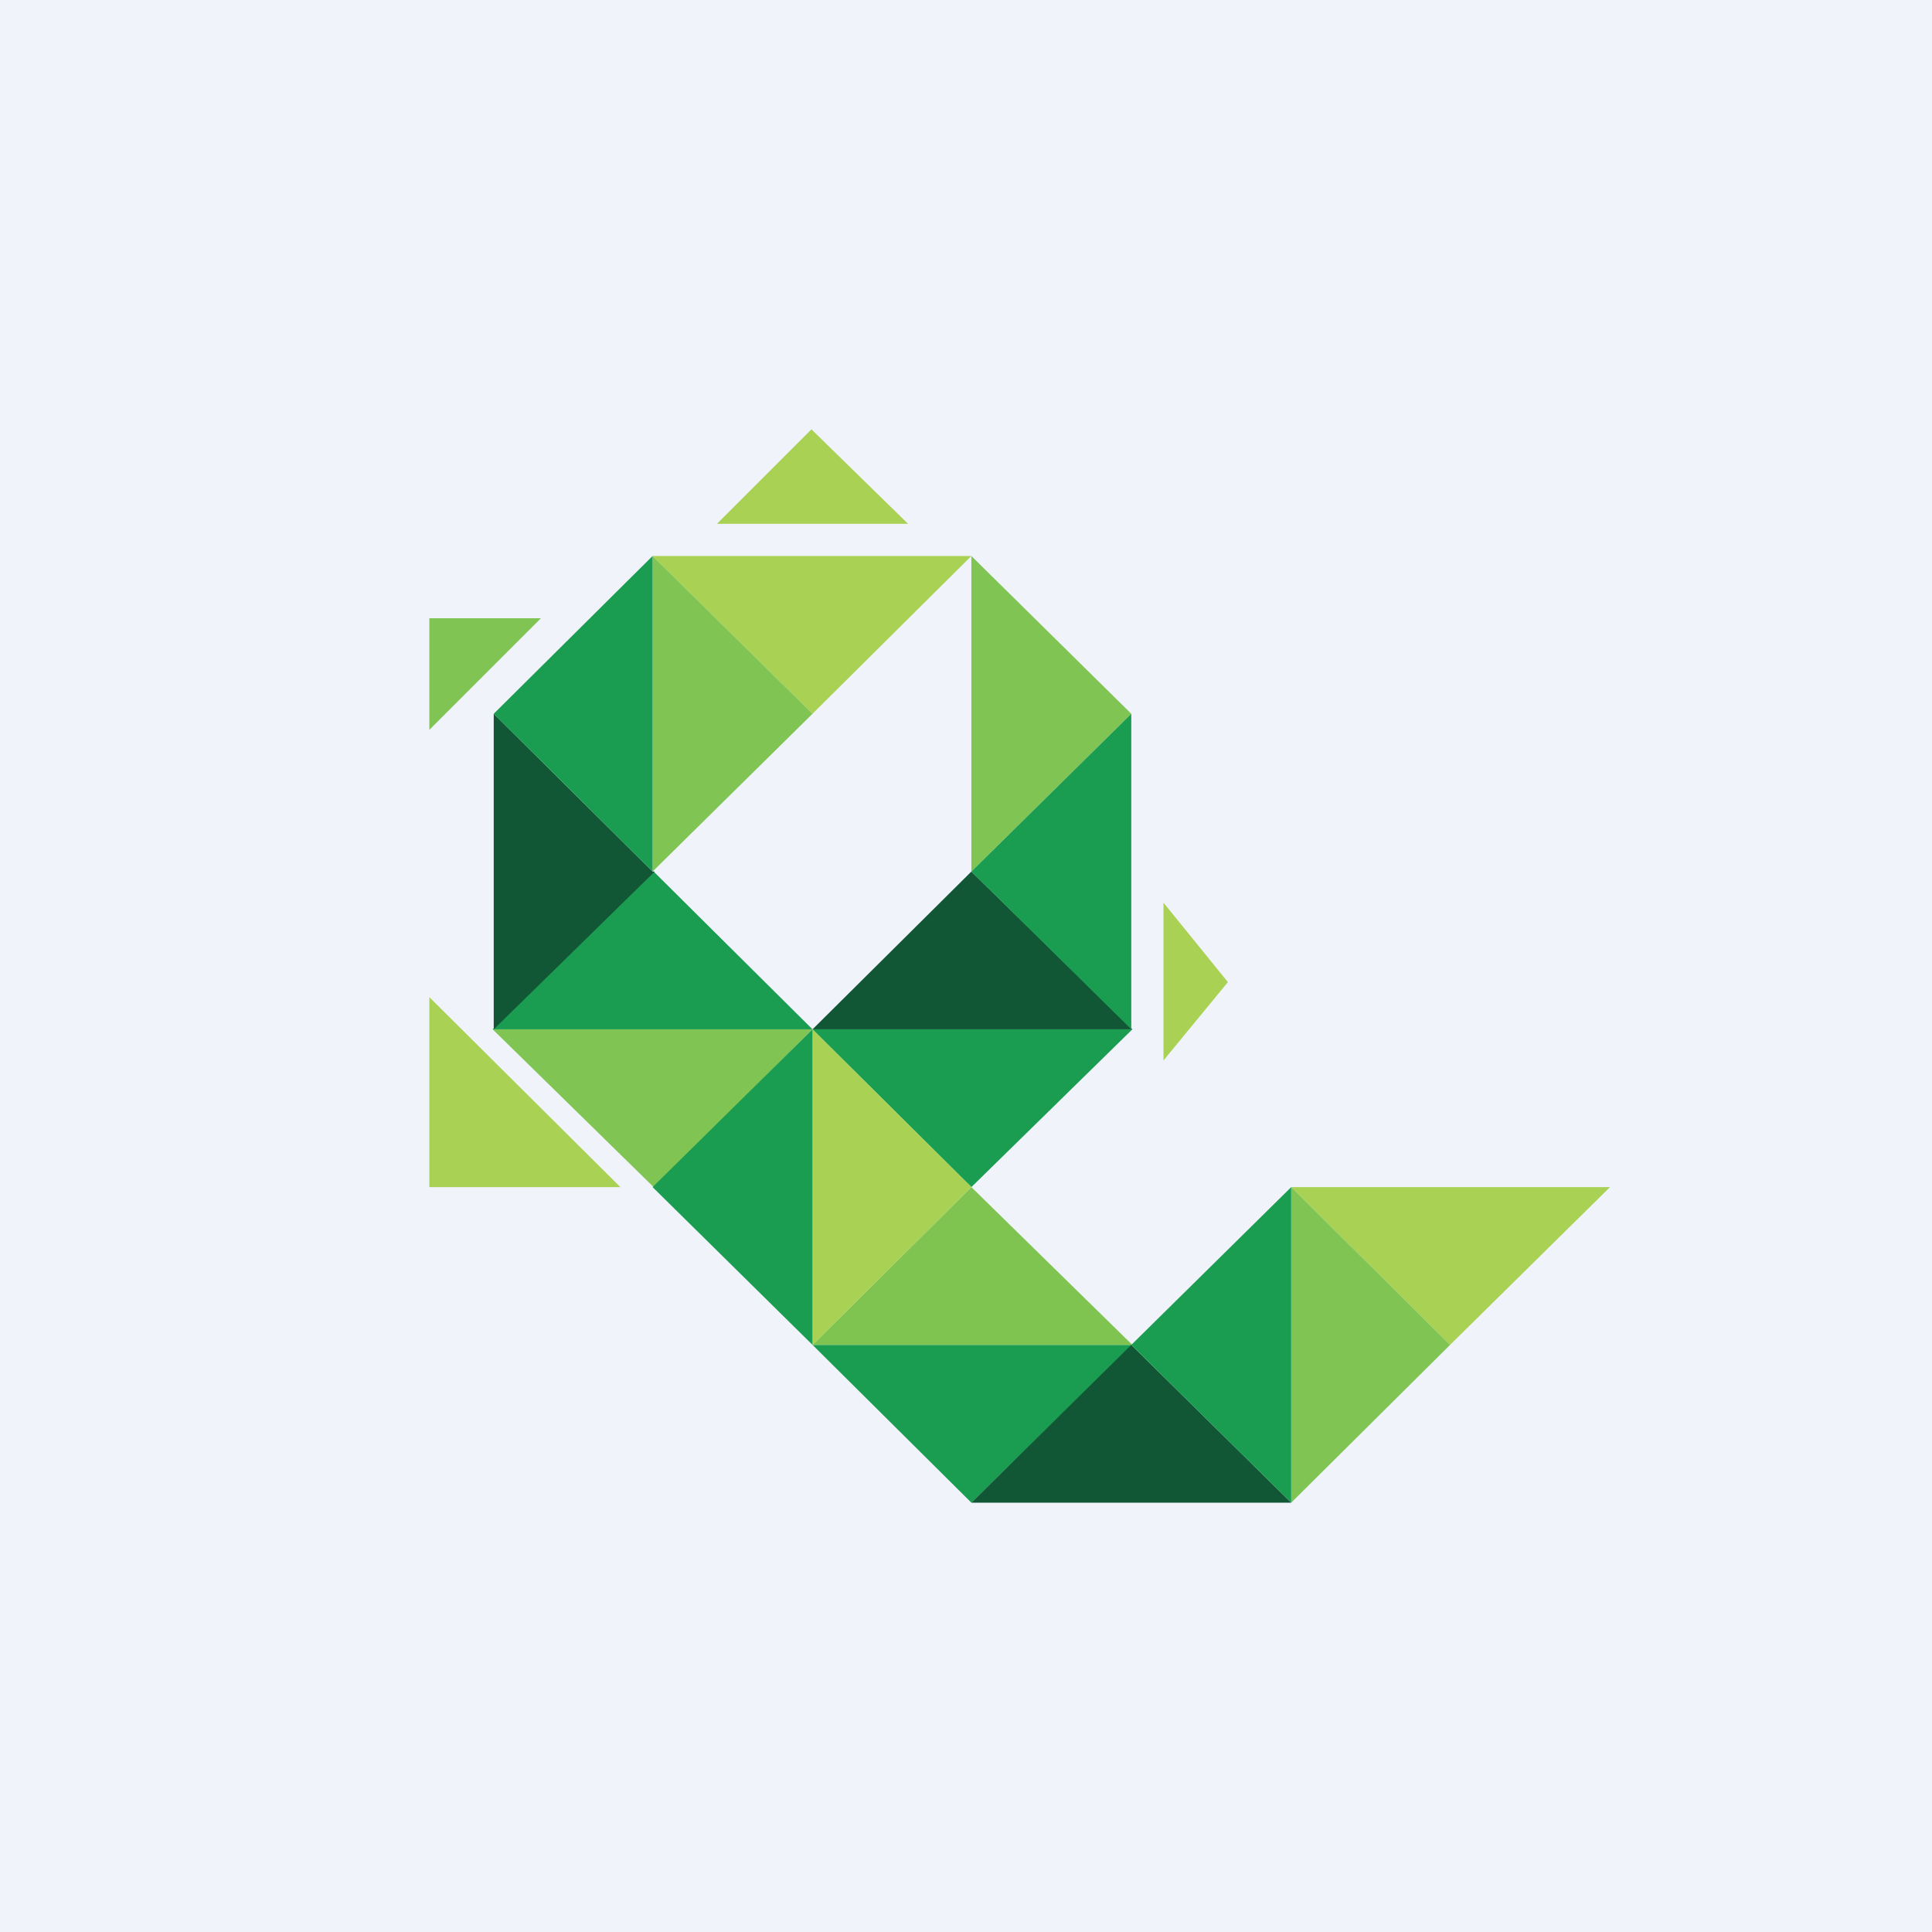 <!-- by TradingView --><svg width="18" height="18" viewBox="0 0 18 18" xmlns="http://www.w3.org/2000/svg"><path fill="#F0F3FA" d="M0 0h18v18H0z"/><path d="M9.05 5.18H6.08l1.49 1.47 1.48-1.47Z" fill="#A9D153"/><path d="M7.57 9.59H4.59l1.5 1.47 1.48-1.47Z" fill="#80C453"/><path d="M15 11.06h-2.97l1.48 1.47L15 11.06ZM8.46 4.88 7.56 4l-.88.88h1.78Z" fill="#A9D153"/><path d="M4 5.76h1.04L4 6.8V5.76Z" fill="#80C453"/><path d="M10.84 9.88V8.41l.6.74-.6.73ZM4 11.06V9.29l1.78 1.77H4Z" fill="#A9D153"/><path d="M10.54 12.53H7.57L9.05 14l1.5-1.47ZM10.54 9.59H7.57l1.48 1.47 1.5-1.47ZM7.57 9.59H4.59l1.5-1.47 1.48 1.47Z" fill="#1B9D51"/><path d="M10.54 12.53H7.57l1.48-1.47 1.5 1.47Z" fill="#7FC451"/><path d="M10.54 9.59H7.57l1.48-1.47 1.5 1.47ZM12.03 14H9.05l1.49-1.47L12.03 14Z" fill="#115635"/><path d="M7.57 6.65 6.08 5.18v2.94l1.49-1.47ZM13.51 12.53l-1.48-1.47V14l1.48-1.47Z" fill="#80C453"/><path d="M9.05 11.06 7.57 9.59v2.94l1.48-1.47Z" fill="#A9D153"/><path d="M6.08 8.12 4.6 6.65v2.94l1.5-1.47Z" fill="#115635"/><path d="M10.54 6.65 9.05 5.18v2.94l1.49-1.47Z" fill="#80C453"/><path d="m4.6 6.65 1.48-1.47v2.94L4.6 6.65ZM6.08 11.06l1.49-1.47v2.94l-1.49-1.47ZM10.54 12.53l1.49-1.47V14l-1.49-1.47ZM9.05 8.12l1.49-1.47v2.94L9.05 8.12Z" fill="#1B9D51"/></svg>